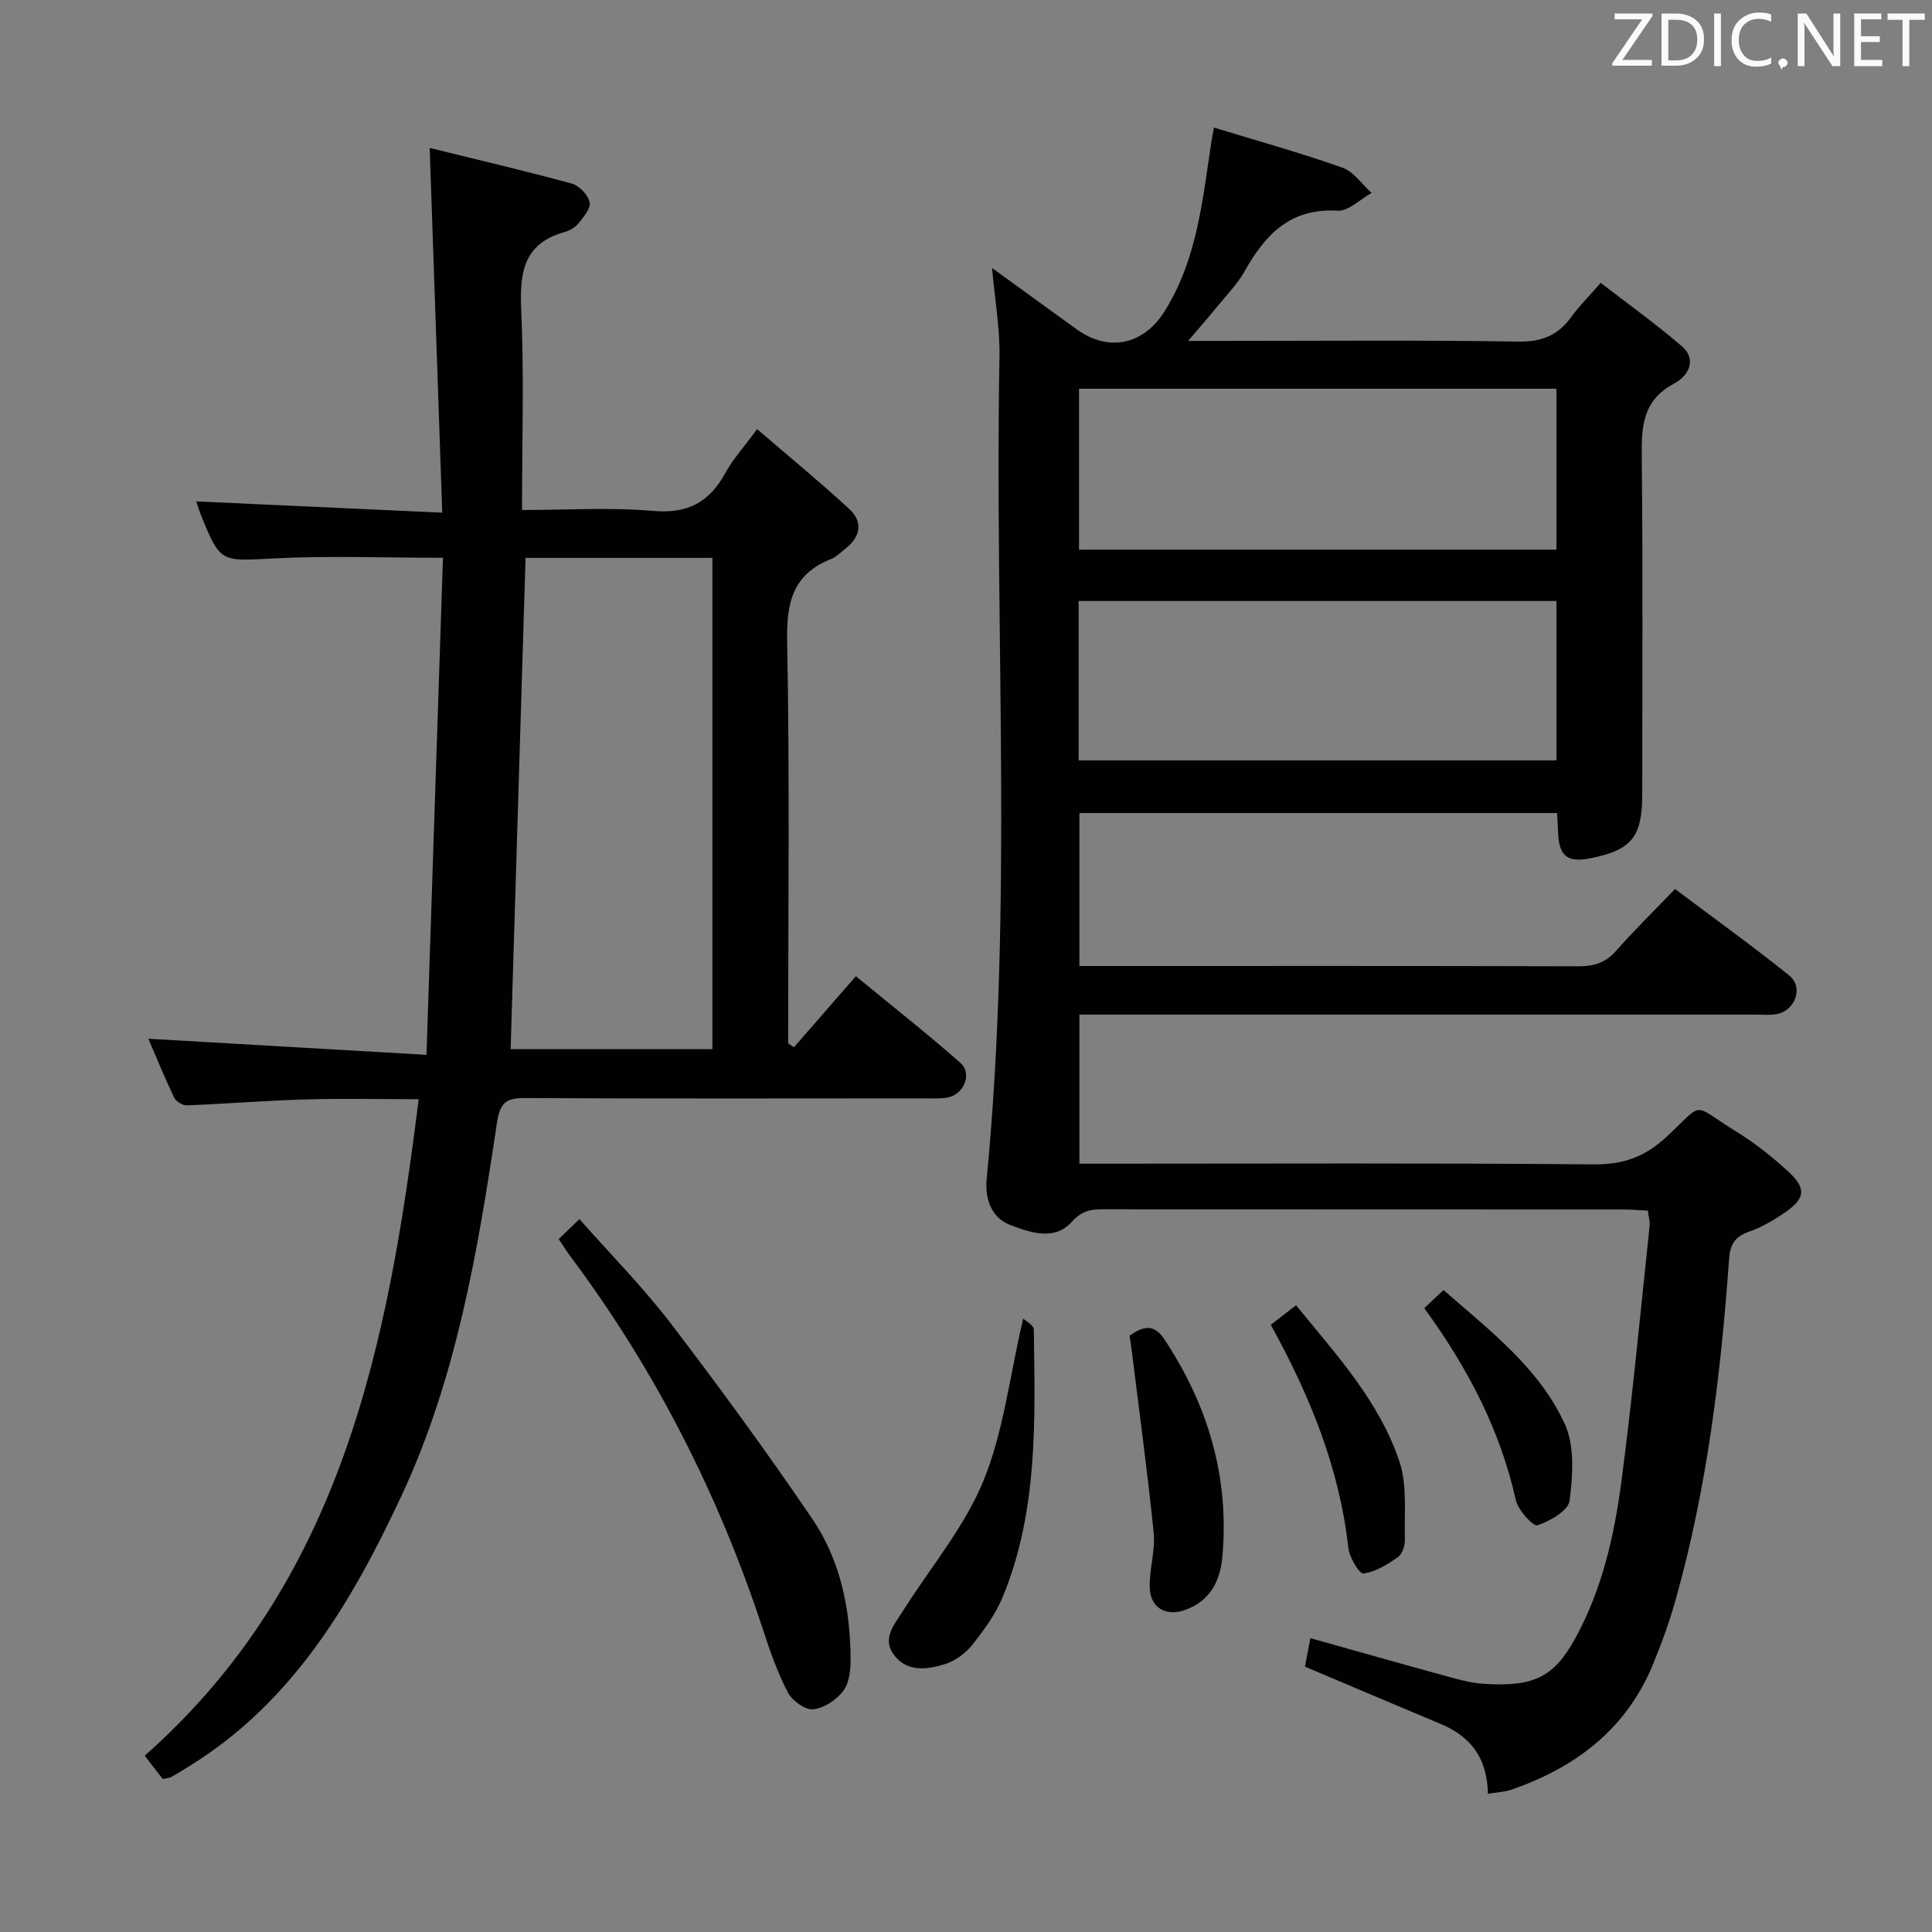 <svg enable-background="new 0 0 400 400" viewBox="0 0 400 400" xmlns="http://www.w3.org/2000/svg"><rect x="0" y="0" width="400" height="400" fill="#808080" stroke="none"/><path d="m308.06 371.38c-.15-7.51-3.65-11.89-9.75-14.44-9.33-3.9-18.63-7.86-28.13-11.88.35-1.86.72-3.78 1.12-5.9 9.61 2.7 19.1 5.4 28.62 8 2.4.66 4.86 1.31 7.32 1.46 10.12.63 14.43-1.22 18.93-9.47 5.53-10.12 8.03-21.13 9.51-32.31 2.32-17.61 3.97-35.32 5.85-52.99.1-.94-.2-1.91-.36-3.2-1.8-.09-3.42-.23-5.04-.24-36-.01-72 0-107.99-.04-2.55 0-4.3.45-6.29 2.65-3.56 3.93-8.49 2.17-12.62.63-4.11-1.52-5.32-5.65-4.95-9.53 5.47-56.69 1.6-113.52 2.65-170.27.11-5.89-.96-11.81-1.54-18.37 6.04 4.38 11.78 8.57 17.54 12.71 6.71 4.82 13.88 3.12 18.17-3.72 6.79-10.83 7.87-23.11 9.72-35.24.1-.64.23-1.28.52-2.82 9.05 2.77 17.93 5.24 26.59 8.3 2.34.83 4.05 3.44 6.05 5.23-2.35 1.3-4.77 3.81-7.03 3.68-9.77-.59-15 4.92-19.26 12.53-1.45 2.59-3.6 4.79-5.49 7.11-1.74 2.14-3.57 4.22-6.21 7.32h6.47c20.67 0 41.33-.19 61.99.14 4.91.08 8.2-1.39 10.94-5.19 1.54-2.14 3.45-4.02 6.02-6.97 5.68 4.4 11.42 8.49 16.74 13.08 3.44 2.96 1.18 6.34-1.54 7.78-6.66 3.53-6.77 9.09-6.7 15.49.25 23.16.1 46.33.1 69.5 0 8.9-2.19 11.59-10.78 13.3-4.66.93-6.43-.46-6.63-5.15-.05-1.31-.14-2.61-.22-4.23-32.98 0-65.74 0-98.9 0v31.67h5.25c32.67 0 65.33-.04 98 .06 3.22.01 5.65-.68 7.84-3.18 3.74-4.24 7.79-8.2 12.23-12.82 8.14 6.12 16.07 11.81 23.66 17.92 3.01 2.42 1.2 7.32-2.66 7.99-1.46.26-2.99.09-4.49.09-44.5 0-89 0-133.49 0-1.99 0-3.97 0-6.34 0v30.87h5.54c33.66 0 67.33-.16 100.99.14 6.12.05 10.61-1.58 15.06-5.73 8-7.47 4.99-6.85 14.25-1.16 3.94 2.42 7.65 5.35 11.05 8.5 3.66 3.39 3.35 5.48-.81 8.35-2.31 1.59-4.82 3.06-7.45 3.98-2.96 1.04-3.91 2.63-4.13 5.78-1.7 23.71-4.55 47.26-11 70.22-1.3 4.63-2.93 9.19-4.77 13.63-5.52 13.38-16 21.29-29.3 25.9-1.37.48-2.88.51-4.85.84zm14.18-290.9c-33.21 0-66.07 0-98.84 0v33.32h98.84c0-11.25 0-22.31 0-33.32zm-98.92 76.95h98.92c0-11.31 0-22.22 0-33-33.24 0-66.12 0-98.92 0z" fill="#010100"/><path d="m164.38 216.82c4.12-4.73 8.23-9.45 12.82-14.71 7.93 6.53 14.96 12.05 21.65 17.96 2.52 2.23.71 6.57-2.71 7.17-1.62.28-3.32.17-4.99.17-27.5.01-55 .08-82.5-.07-3.94-.02-5.14 1.02-5.76 5.14-3.96 26.46-8.38 52.9-19.85 77.39-10.25 21.87-22.36 42.49-43.73 55.72-1.27.79-2.54 1.59-3.84 2.31-.41.23-.95.24-1.78.42-1.13-1.46-2.32-3-3.73-4.82 40.71-36 50.36-84.83 56.72-135.92-8.42 0-16.02-.18-23.61.05-8.14.24-16.26.91-24.4 1.22-.88.03-2.25-.83-2.63-1.64-1.99-4.16-3.72-8.45-5.32-12.15 18.86 1.09 37.65 2.18 57.58 3.33 1.16-35.09 2.28-68.77 3.41-102.91-12.41 0-23.7-.45-34.93.13-11.14.57-11.12 1.02-15.23-9.11-.37-.91-.63-1.86-.91-2.69 16.68.76 33.28 1.52 50.92 2.33-.89-25.79-1.73-50.31-2.6-75.51 9.61 2.37 19.57 4.69 29.43 7.38 1.54.42 3.33 2.32 3.69 3.85.29 1.22-1.25 3.05-2.29 4.36-.68.86-1.86 1.53-2.93 1.83-8.39 2.34-9.3 8.27-8.95 15.95.61 13.61.17 27.27.17 41.59 9.33 0 18.34-.59 27.22.19 7.15.62 11.59-1.84 14.88-7.86 1.57-2.87 3.84-5.35 6.57-9.07 6.61 5.68 12.97 10.9 19.02 16.47 3.04 2.8 2.38 5.89-.86 8.38-.92.71-1.78 1.62-2.83 2.04-7.83 3.08-9.26 8.83-9.11 16.84.54 27.81.21 55.63.21 83.45.4.25.8.52 1.2.79zm-16.88.4c0-34.08 0-67.8 0-101.72-13.21 0-26.09 0-38.69 0-1.04 34.11-2.06 67.89-3.09 101.72z" fill="#010100"/><path d="m115.67 256.54c1.4-1.35 2.47-2.38 4.29-4.14 6.45 7.3 13.21 14.13 19 21.71 10.09 13.2 19.89 26.64 29.23 40.38 5.81 8.55 7.85 18.6 7.92 28.91.02 2.26-.25 4.99-1.5 6.66-1.41 1.87-4 3.61-6.24 3.83-1.67.16-4.35-1.77-5.24-3.47-2.14-4.09-3.69-8.53-5.13-12.94-9.14-27.87-22.23-53.69-39.79-77.21-.8-1.06-1.5-2.19-2.54-3.73z" fill="#010100"/><path d="m211.83 273c.43.42 2.2 1.34 2.21 2.28.27 18.75.9 37.6-6.46 55.41-1.49 3.61-3.94 6.92-6.4 10-1.38 1.72-3.53 3.24-5.63 3.88-3.68 1.13-7.81 1.66-10.51-2-2.49-3.39.17-6.27 1.89-9.01 5.62-8.95 12.7-17.28 16.65-26.9 4.19-10.21 5.44-21.63 8.25-33.66z" fill="#010100"/><path d="m233.87 276.54c2.77-1.96 5-2.56 7.19.74 9.03 13.62 13.45 28.42 12.04 44.82-.44 5.15-2.46 9.29-7.66 11.2-3.96 1.45-7.25-.35-7.4-4.54-.13-3.77 1.19-7.64.82-11.35-1.27-12.68-3.01-25.31-4.57-37.96-.12-.97-.28-1.93-.42-2.91z" fill="#010100"/><path d="m263.1 274.29c1.74-1.35 3.29-2.55 5.23-4.05 8.35 10.24 17.24 19.88 21.41 32.37 1.66 4.98.97 10.78 1.12 16.21.03 1.22-.55 2.97-1.46 3.59-2.17 1.51-4.63 3.04-7.13 3.37-.82.11-2.89-3.34-3.11-5.3-1.83-16.5-7.93-31.46-16.06-46.19z" fill="#010100"/><path d="m294.88 270.84c1.28-1.2 2.45-2.31 3.98-3.75 9.77 8.52 19.85 16.22 25.12 27.76 2.08 4.55 1.65 10.63.99 15.84-.26 2.06-4.05 4.24-6.66 5.11-.87.29-4-3.13-4.47-5.21-3.21-14.35-9.73-27.06-18.96-39.75z" fill="#010100"/><g fill="#fafafb"><path d="m342.2 3.2-6.3 9.2h6.1v1.2h-8.2v-.5l6.2-9.1h-5.7v-1.2h7.8v.4z"/><path d="m344 13.7v-10.9h3.1c1.6 0 3 .5 4.1 1.4 1.1 1 1.6 2.2 1.6 3.9s-.5 3-1.6 4-2.5 1.5-4.2 1.5h-3zm1.4-9.6v8.4h1.6c1.4 0 2.5-.4 3.2-1.1.8-.8 1.2-1.8 1.2-3.2s-.4-2.4-1.2-3.1-1.8-1-3.1-1z"/><path d="m356.3 2.8v10.9h-1.4v-10.9z"/><path d="m366.6 13.2c-.8.4-1.8.6-3 .6-1.6 0-2.8-.5-3.7-1.5s-1.4-2.3-1.4-3.9c0-1.7.5-3.2 1.6-4.2s2.4-1.6 4-1.6c1 0 1.9.1 2.6.4v1.5c-.8-.4-1.6-.6-2.6-.6-1.2 0-2.2.4-3 1.2s-1.1 1.9-1.1 3.3c0 1.3.4 2.3 1.1 3.1s1.6 1.1 2.8 1.1c1.1 0 2-.2 2.8-.7v1.3z"/><path d="m368.2 13c0-.3.1-.5.3-.6.2-.2.4-.3.6-.3.3 0 .5.1.7.3s.3.4.3.6-.1.5-.3.6c-.2.2-.4.3-.7.3-.3 1-.5-.1-.6-.3-.2-.2-.3-.4-.3-.6z"/><path d="m381.1 13.7h-1.7l-5.5-8.4c-.2-.2-.3-.5-.4-.7 0 .2.1.8.1 1.5v7.6h-1.4v-10.9h1.8l5.3 8.3c.3.4.4.6.4.8 0-.3-.1-.8-.1-1.6v-7.5h1.4v10.9z"/><path d="m389.7 13.7h-5.8v-10.9h5.6v1.2h-4.2v3.5h3.9v1.2h-3.9v3.7h4.4z"/><path d="m398.4 4.1h-3.1v9.6h-1.4v-9.6h-3.1v-1.3h7.7v1.3z"/></g></svg>